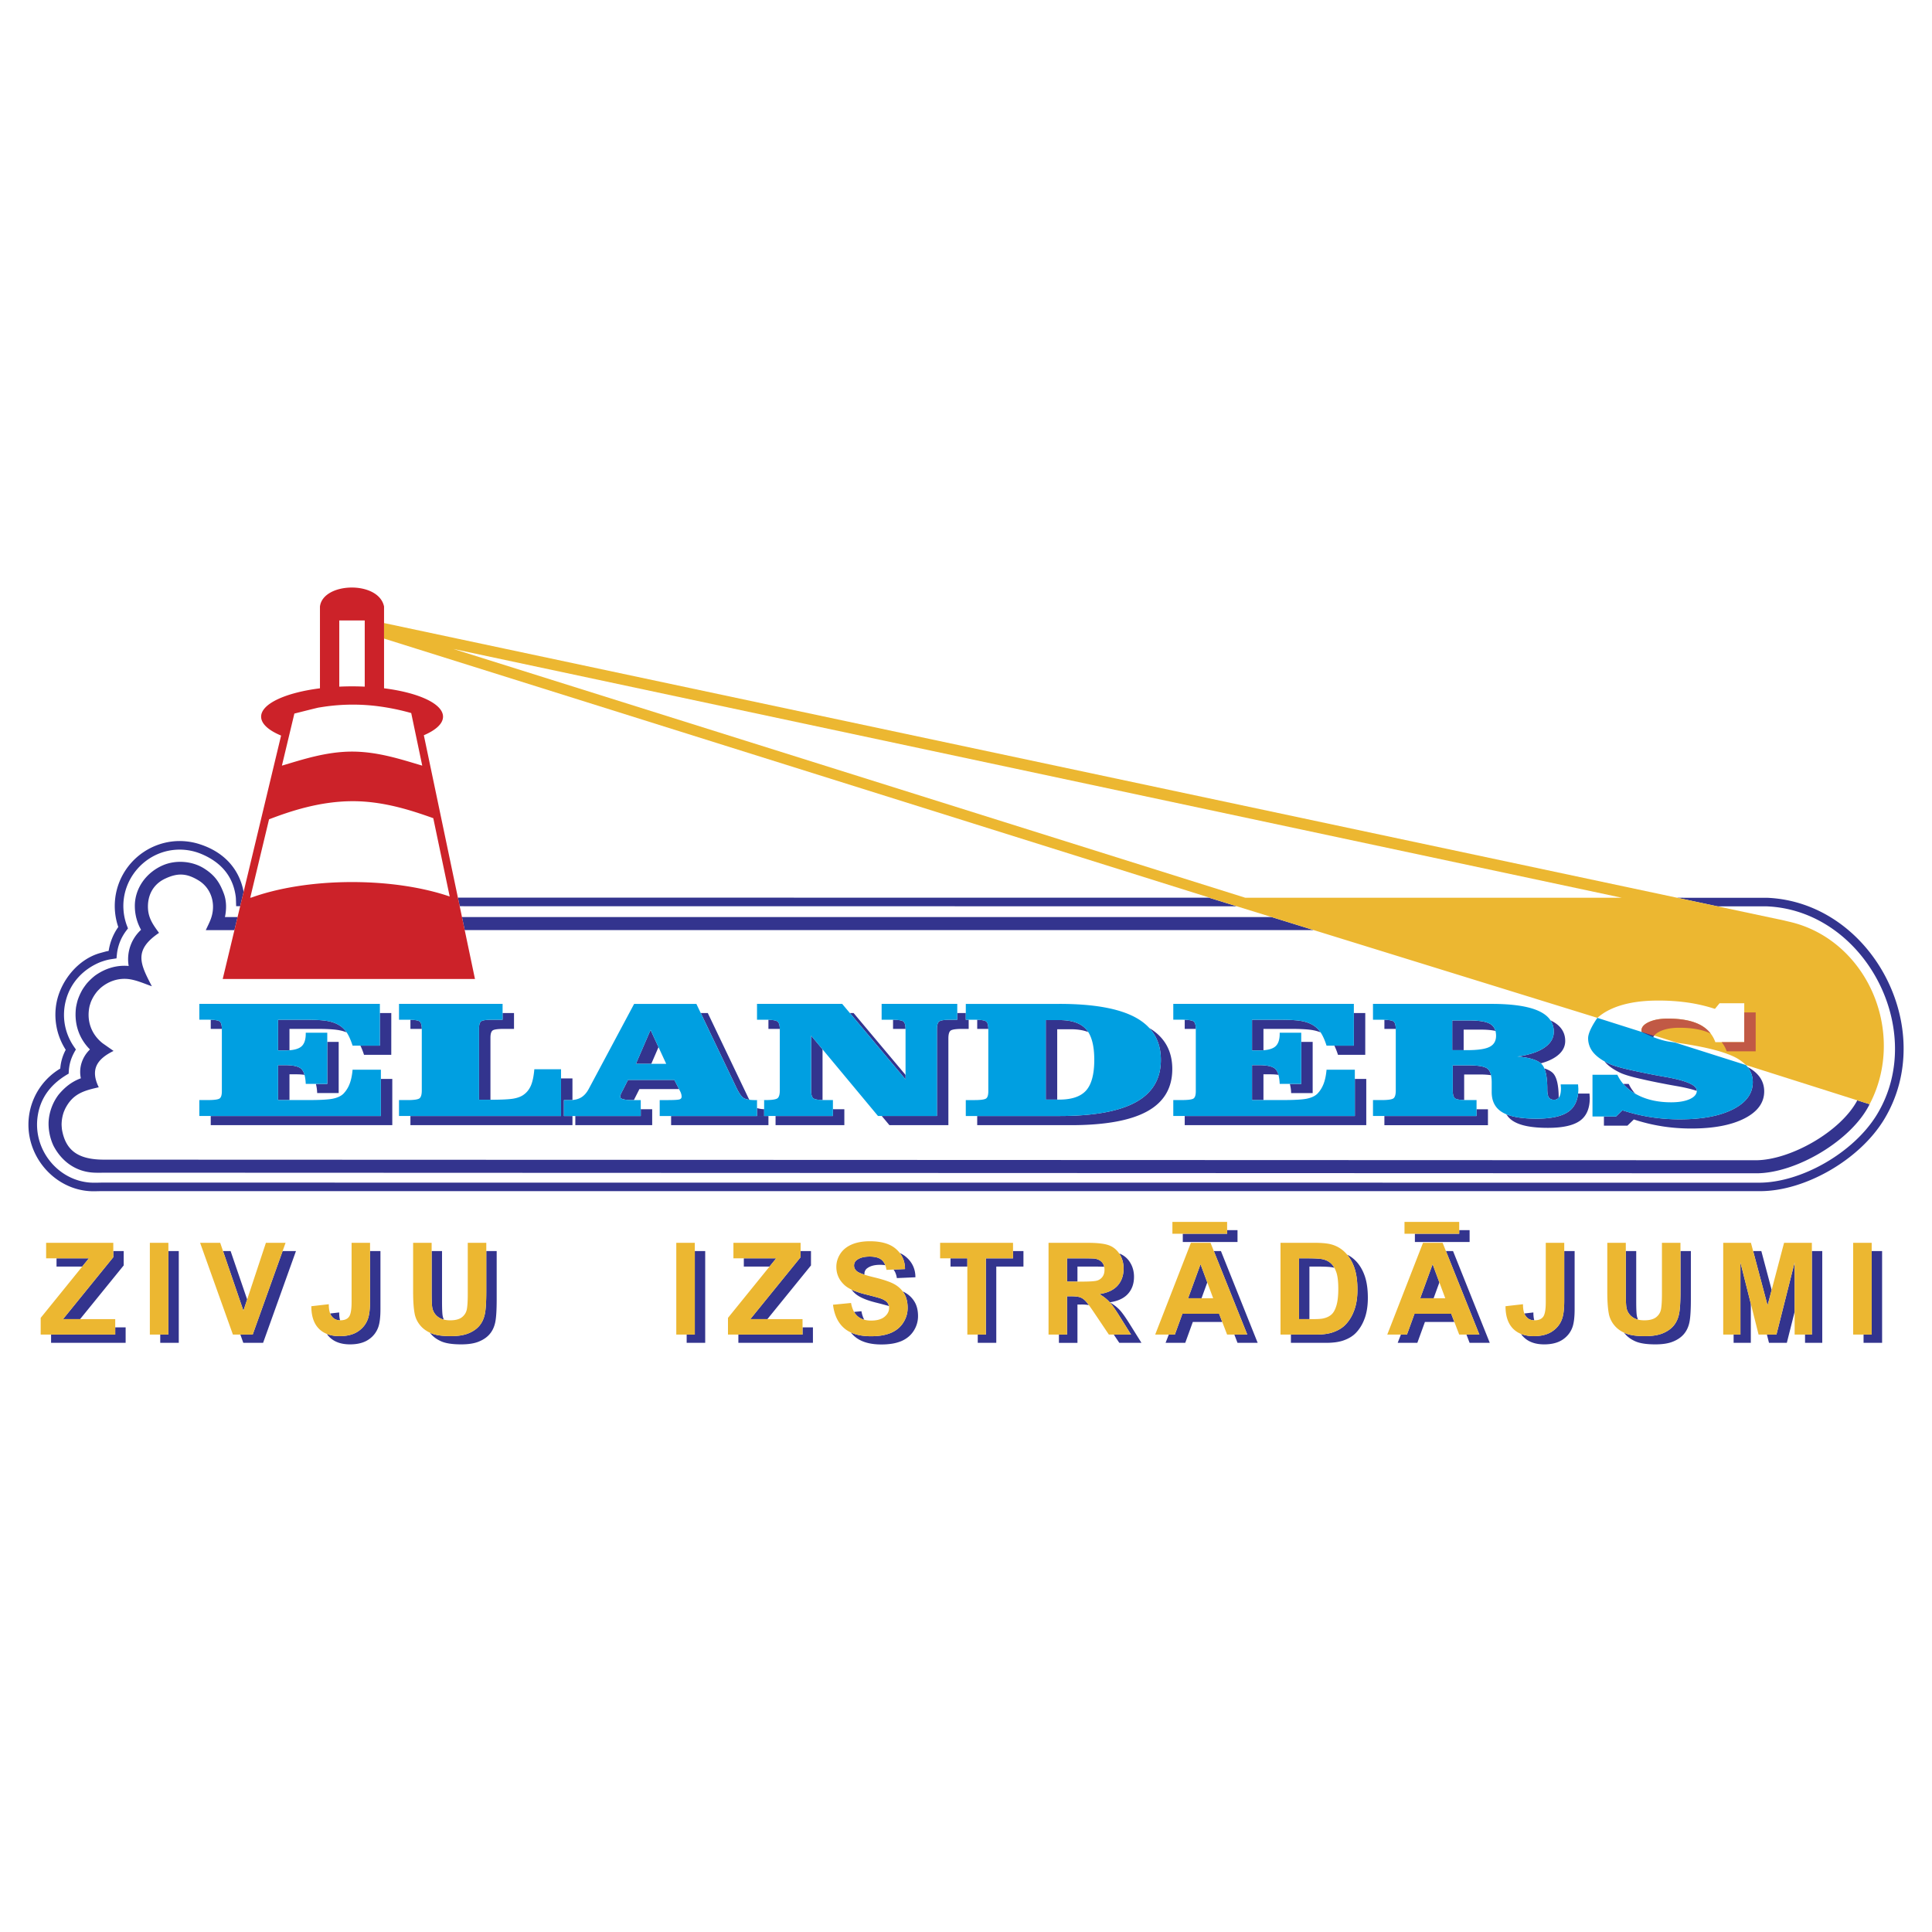 <svg xmlns="http://www.w3.org/2000/svg" width="2500" height="2500" viewBox="0 0 192.756 192.756"><g fill-rule="evenodd" clip-rule="evenodd"><path fill="#fff" d="M0 0h192.756v192.756H0V0z"/><path d="M175.23 117.059l-165.215 1.25c-.459 0-.421-.166-.892-.191-1.774-.102-3.369-.391-4.171-1.953-.343-.756-1.526-2.264-1.508-3.086.069-1.035-.087-2.363.526-3.205.612-.736 1.028-1.863 1.944-2.197-.23-1.062.7-1.385 1.468-2.127-1.131-1.139-1.686-3.182-1.483-4.768.043-.244.097-.473.164-.709.131-.387.285-.727.489-1.082.128-.199.261-.385.408-.572.264-.305.717-1.309 1.034-1.557.98-.698 1.289-1.161 2.503-1.048-.018-.102.966-2.099 1.89-2.954-.396-.7-.411-1.662-.432-2.463-.047-1.824 2.054-5.017 3.716-5.744 1.289-.563 4.896.022 6.088.773 1.064.67 1.377 2.42 1.798 3.566.267.728 1.105.441.944 1.195.42 0 .559.468.979.468.898-7.381 1.609-24.135 12.041-24.409 3.351-.087 5.234 25.903 9.475 25.773 42.751-1.313 125.349-3.299 139.533 18.15-1.773 3.602-7.324 6.892-11.299 6.89z" fill="#fff"/><path d="M131.072 92.798H46.364l-.273-1.302h80.773l4.208 1.302z" fill="#33348e"/><path d="M175.23 117.059l-164.56-.061c-.459 0-.89.021-1.36-.006-1.775-.102-3.182-1.139-3.984-2.701a5.235 5.235 0 0 1-.479-2.336 4.982 4.982 0 0 1 .995-2.736c.613-.736 1.309-1.303 2.225-1.637-.23-1.062.139-2.135.907-2.877-1.131-1.137-1.592-2.619-1.389-4.205.043-.242.097-.473.164-.709.131-.387.285-.727.489-1.08a7.01 7.01 0 0 1 .408-.574c.264-.305.53-.559.847-.807.98-.699 2.131-1.068 3.346-.955a3.983 3.983 0 0 1 1.234-3.609 4.848 4.848 0 0 1-.619-2.276c-.047-1.824 1.118-3.426 2.78-4.152 1.288-.563 2.93-.446 4.122.305 1.064.67 1.564 1.39 1.985 2.536.267.728.262 1.565.101 2.318h1.26l-.312 1.302h-2.857c.206-.456.459-.915.593-1.403.383-1.389-.114-2.825-1.316-3.556-1.187-.723-2.086-.771-3.357-.166-1.21.577-1.766 1.71-1.686 3.011.061.979.552 1.639 1.098 2.388-2.574 1.742-1.869 3.105-.714 5.328-.772-.268-1.607-.654-2.428-.729-1.016-.084-1.951.258-2.715.92l-.244.244a3.903 3.903 0 0 0-.715 1.178l-.105.336c-.331 1.43.128 2.814 1.297 3.738l1.09.764c-1.675.818-2.339 1.867-1.477 3.627-1.545.342-2.62.67-3.37 2.18l-.119.281c-.143.414-.21.797-.22 1.234.005.186.018.361.042.545.369 2.057 1.601 2.992 4.248 2.98l164.728.059c3.42 0 8.475-2.832 10.143-5.979l1.225.389c-1.775 3.603-7.326 6.893-11.301 6.891z" fill="#33348e"/><path d="M24.968 89.553h.108l-.118.043.01-.043zM120.684 89.564l-74.999-.008.18.857 77.526.008-2.76-.854h.062l-.009-.003z" fill="#33348e"/><path d="M12.659 92.343a5.617 5.617 0 0 1-.342-1.625c-.18-2.989 2.078-5.622 5.037-5.922a5.61 5.61 0 0 1 2.746.409c1.936.814 3.14 2.197 3.414 4.211.013.094.021.188.024.283l.024.711h.4l.345-1.437c-.457-2.375-2.058-4.028-4.467-4.773a6.494 6.494 0 0 0-2.573-.256 6.51 6.51 0 0 0-5.033 3.36 6.458 6.458 0 0 0-.433 5.182 5.563 5.563 0 0 0-.96 2.385l-.255.051-.568.156c-2.218.607-3.951 2.753-4.378 4.962a6.422 6.422 0 0 0-.031 2.221c.06.373.148.73.272 1.086.171.494.396.951.677 1.393a4.675 4.675 0 0 0-.545 1.871 6.503 6.503 0 0 0-2.981 4.01c-1.042 4.209 2.239 8.246 6.314 8.232.285 0 .555-.014.864-.012h165.409c4.467 0 9.938-3.123 12.385-7.197 5.406-8.992-1.264-21.654-11.729-22.073l-8.945-.001 4.033.857h4.895c9.775.392 16.086 12.394 11.01 20.763-2.328 3.838-7.59 6.807-11.762 6.807l-165.387-.008c-.356.008-.743.021-1.091 0-3.28-.205-5.844-3.369-5.244-6.787.328-1.867 1.455-3.168 3.067-4.084.029-.945.243-1.625.722-2.41-.114-.164-.23-.326-.336-.496a5.636 5.636 0 0 1-.613-1.348 5.522 5.522 0 0 1-.232-1.886 5.585 5.585 0 0 1 .21-1.277c.491-1.746 1.776-3.057 3.442-3.724.161-.052.32-.112.483-.156.165-.045.332-.086.501-.113l.596-.091c.02-.198.036-.396.062-.593.073-.48.209-.924.416-1.363.136-.275.29-.529.471-.776l.196-.257-.11-.285z" fill="#33348e"/><path d="M39.04 101.072l-.003 4.168h-2.719a6.82 6.82 0 0 0-.359-.914h1.939l.002-3.254h1.14zm-4.455 1.93a3.726 3.726 0 0 0-.731-.213c-.465-.092-1.223-.137-2.264-.137h-2.709v2.135a5.945 5.945 0 0 1-.478.018h-.662v-3.066h2.709c1.041 0 1.799.045 2.264.137.465.088.861.24 1.187.449.266.173.495.4.684.677zm-1.933.949h1.139v5.105h-2.147a4.02 4.02 0 0 0-.128-.914h1.137v-4.191h-.001zm-2.273 3.287a5.512 5.512 0 0 0-.813-.053h-.685v2.57h-1.139v-3.484h.685c.792 0 1.33.117 1.609.35.149.127.264.332.343.617zm7.621.405h1.139v4.615H21.026v-.914H38v-3.701zm-15.866-4.987c-.086-.004-.177-.004-.273-.004h-.835v-.91c.434.016.723.066.859.146.162.098.245.354.249.768zm29.149-1.584v1.58h-.978c-.565 0-.938.043-1.11.129-.173.088-.263.336-.263.744v6.197h-1.14v-7.111c0-.408.09-.656.263-.744.173-.086.545-.129 1.11-.129h.978v-.666h1.14zm4.691 6.52h1.14v2.156a3.862 3.862 0 0 1-.218.008h-.636v1.588h.854v.914H40.948v-.914h15.026v-3.752zm-13.891-4.936c-.086-.004-.177-.004-.273-.004h-.861v-.91c.448.014.746.064.885.146.161.098.244.356.249.768zm23.616 1.817l-.721 1.668h-1.534l1.462-3.385.793 1.717zm1.258 7.785v-.914h9.282v-.68a2.559 2.559 0 0 1-.711-.111v.791h1.139v.914h7.573v-1.588h-.765c-.136 0-.26-.002-.375-.008v.682h-5.722v.914H66.957zm.79-3.6h-3.952l-.539 1.066c-.005.012-.011.021-.016.031h-.159c-.382 0-.682-.029-.888-.082-.206-.053-.312-.131-.312-.227a.73.73 0 0 1 .05-.252c.033-.092.096-.223.186-.385l.539-1.066h4.624l.467.915zm-3.817 2.006c.091.004.188.006.292.006h.847v1.588H57.4v-.914h6.53v-.68zm5.985-9.592h.702l4.022 8.416c.041.084.081.16.12.234a1.565 1.565 0 0 1-.511-.143c-.223-.115-.476-.451-.748-1.006l-3.585-7.501zm15.249 0l5.183 6.174v.443l-5.555-6.617h.372zm5.182 1.584c-.085-.004-.176-.004-.273-.004h-.974v-.914c.489.01.816.057.979.139.174.088.264.35.268.779zm5.16-1.584h.851v.666h.288v.914h-.615c-.598 0-.984.051-1.154.15s-.256.369-.256.803v8.652h-5.884l-.761-.914h5.505v-8.652c0-.434.086-.703.256-.803.17-.1.555-.15 1.154-.15h.615v-.666h.001zm-13.441 3.621v5.059c-.446-.014-.741-.064-.883-.15-.169-.102-.256-.373-.256-.805v-5.471l1.139 1.367zm-4.264-2.037a13.707 13.707 0 0 0-.3-.004h-.835v-.91c.443.016.737.068.879.156.165.102.251.356.256.758zm36.865-.092c1.529.918 2.293 2.283 2.293 4.094 0 1.893-.834 3.301-2.5 4.219-1.664.92-4.211 1.381-7.631 1.381h-9.332v-.914h8.191c3.422 0 5.967-.461 7.633-1.381 1.666-.918 2.5-2.326 2.5-4.219 0-1.285-.384-2.346-1.154-3.18zm-16.062.092c-.086-.004-.176-.004-.273-.004h-.834v-.91c.434.016.723.066.859.146.162.098.244.356.248.768zm9.972.315c-.475-.189-1.059-.283-1.748-.283h-1.35v7.02l-1.141-.002v-7.932h1.35c1.24 0 2.135.305 2.678.916.074.085.147.179.211.281zm27.637-1.899l-.002 4.168h-2.721a6.56 6.56 0 0 0-.359-.914h1.939l.004-3.254h1.139zm-4.455 1.93a3.696 3.696 0 0 0-.73-.213c-.465-.092-1.223-.137-2.264-.137h-2.709v2.135a5.935 5.935 0 0 1-.479.018h-.66v-3.066h2.709c1.041 0 1.799.045 2.264.137.465.088.861.24 1.186.449.265.173.495.4.683.677zm-1.932.949h1.139v5.105h-2.148a4.143 4.143 0 0 0-.127-.914h1.137v-4.191h-.001zm-2.273 3.287a5.517 5.517 0 0 0-.812-.053h-.686v2.57h-1.139v-3.484h.684c.793 0 1.33.117 1.609.35.148.127.264.332.344.617zm7.621.405h1.139v4.615H118.2v-.914h16.975v-3.701h-.001zm-15.867-4.987c-.086-.004-.176-.004-.273-.004h-.834v-.91c.434.016.723.066.859.146.162.098.244.354.248.768zm19.949.002a11.489 11.489 0 0 0-.273-.004h-.861v-.91c.449.014.746.064.887.146.159.098.243.354.247.768zm15.435-.859c.98.461 1.471 1.148 1.471 2.059 0 .629-.32 1.16-.951 1.588-.391.266-.885.48-1.479.643-.418-.359-1.203-.588-2.346-.678 1.156-.154 2.053-.449 2.686-.879.631-.428.951-.959.951-1.588 0-.432-.111-.813-.332-1.145zm-.611 4.797c.352.111.621.254.812.424.406.365.615 1.199.621 2.498a.565.565 0 0 1-.465.205c-.238 0-.416-.078-.518-.23-.104-.154-.156-.434-.156-.834.001-.915-.099-1.602-.294-2.063zm3.369 2.509h1.137c0 .049.006.123.012.225.008.098.014.176.014.225 0 1.041-.328 1.799-.986 2.268-.658.467-1.723.703-3.188.703-1.557 0-2.693-.211-3.404-.635a2.103 2.103 0 0 1-.742-.717c.711.291 1.715.438 3.006.438 1.467 0 2.529-.236 3.188-.703.555-.395.875-.999.963-1.804zm-8.691-1.834a7.813 7.813 0 0 0-1.143-.068h-1.535v2.549c-.443-.014-.74-.064-.883-.15-.17-.102-.256-.373-.256-.805v-2.508h1.535c.957 0 1.588.102 1.895.305.186.123.315.349.387.677zm-1.444 3.397c.053.002.105.002.162.002h.977v1.588h-10.332v-.914h9.193v-.676zm1.887-7.816c-.385-.084-.881-.127-1.486-.127h-1.686v2.049h-1.139v-2.963h1.686c.998 0 1.699.115 2.094.344.268.154.443.386.531.697zm12.748 5.289h.549c.168.357.383.682.645.975a4.582 4.582 0 0 1-1.194-.975zm7.34.697c-.48-.166-1.113-.32-1.898-.461a53.45 53.45 0 0 1-1.549-.285 55.058 55.058 0 0 1-2.809-.609c-.658-.17-1.133-.328-1.426-.473-.689-.336-1.201-.709-1.527-1.117.123.068.252.137.389.203.291.145.768.303 1.426.473.658.168 1.596.371 2.809.609.373.076.891.172 1.549.283 2.025.365 3.039.814 3.039 1.354l-.003.023zm-4.24-5.529c-.092.086-.111.195-.131.301-.766-.219-1.148-.488-1.148-.805l1.279.504zm9.31 3.146l.053.027c1.066.59 1.602 1.393 1.602 2.406 0 1.127-.658 2.027-1.967 2.697-1.311.67-3.082 1.006-5.307 1.006-1.014 0-1.994-.076-2.932-.225a17.738 17.738 0 0 1-2.799-.678l-.639.617h-2.346v-.914h1.207l.639-.617c.924.303 1.857.531 2.799.678a18.82 18.82 0 0 0 2.932.223c2.225 0 3.996-.334 5.305-1.004 1.311-.67 1.969-1.57 1.969-2.697 0-.574-.172-1.081-.516-1.519z" fill="#33348e"/><path d="M37.9 100.158l-.003 4.168h-2.719c-.173-.541-.362-.965-.555-1.268a2.476 2.476 0 0 0-.721-.734 3.329 3.329 0 0 0-1.187-.449c-.465-.092-1.223-.137-2.264-.137h-2.709v3.066h.662c.771 0 1.316-.123 1.629-.367.312-.242.472-.678.472-1.301v-.1h2.147v5.105h-2.147c-.033-.779-.192-1.287-.469-1.521-.279-.232-.817-.35-1.609-.35h-.685v3.484h3.035c1.173 0 1.984-.045 2.429-.137s.795-.252 1.034-.473a2.87 2.87 0 0 0 .628-.973c.153-.381.259-.865.309-1.445H38v4.615H19.887v-1.588h.861c.565 0 .938-.043 1.117-.131.18-.086.27-.338.27-.748v-6.187c0-.434-.083-.701-.25-.801s-.558-.15-1.164-.15h-.834v-1.58H37.9v.002zm12.244 0v1.58h-.978c-.565 0-.938.043-1.11.129-.173.088-.263.336-.263.744v7.111h1.147c1.064 0 1.818-.037 2.254-.107.436-.074.785-.203 1.043-.389.322-.227.568-.537.735-.926.167-.391.279-.934.339-1.623h2.663v4.666H39.809v-1.588h.861c.598 0 .983-.053 1.153-.154.172-.102.259-.373.259-.805v-6.105c0-.434-.083-.703-.249-.803-.167-.1-.559-.15-1.163-.15h-.861v-1.58h10.335zm16.325 5.983l-1.562-3.385-1.462 3.385h3.024zm-.651 5.203v-1.588h.774c.648 0 1.047-.023 1.193-.066.146-.047.219-.137.219-.268a.987.987 0 0 0-.03-.246 1.593 1.593 0 0 0-.083-.234l-.612-1.197h-4.624l-.539 1.066c-.09.162-.153.293-.186.385a.73.73 0 0 0-.05.252c0 .096.106.174.312.227.207.053.506.082.888.082h.848v1.588H56.26v-1.588h.635c.432 0 .801-.092 1.093-.27.296-.178.556-.471.769-.879l4.511-8.449h6.209l4.022 8.416c.272.555.525.891.748 1.006.226.117.592.176 1.09.176h.901v1.588h-10.42v-.001zm18.206-11.186l6.322 7.531v-4.998c0-.451-.09-.725-.269-.814-.18-.092-.562-.139-1.144-.139h-.973v-1.58h7.546v1.58h-.615c-.599 0-.984.051-1.154.15-.169.1-.256.369-.256.803v8.652h-5.883l-6.672-8.018v5.471c0 .432.086.703.256.805s.555.154 1.153.154h.765v1.588h-7.572v-1.588h.834c.608 0 1.004-.055 1.177-.158.172-.104.262-.373.262-.801v-6.105c0-.422-.086-.689-.256-.793-.173-.105-.568-.16-1.184-.16h-.834v-1.58h8.497zm21.664 0c3.432 0 5.979.459 7.639 1.375 1.662.92 2.494 2.322 2.494 4.211 0 1.893-.834 3.301-2.5 4.219-1.666.92-4.211 1.381-7.633 1.381h-9.331v-1.588h.862c.564 0 .938-.043 1.117-.131.18-.086.268-.336.268-.746v-6.187c0-.434-.082-.703-.248-.803s-.559-.15-1.164-.15h-.834v-1.58h9.33v-.001zm-1.35 9.547l1.35.002c1.24 0 2.135-.305 2.674-.91.541-.607.814-1.627.814-3.053 0-1.428-.273-2.447-.811-3.055-.543-.611-1.438-.916-2.678-.916h-1.35v7.932h.001zm30.736-9.547l-.004 4.168h-2.719c-.172-.541-.363-.965-.555-1.268a2.47 2.47 0 0 0-.723-.734 3.309 3.309 0 0 0-1.186-.449c-.465-.092-1.223-.137-2.264-.137h-2.709v3.066h.66c.771 0 1.318-.123 1.629-.367.312-.242.473-.678.473-1.301v-.1h2.148v5.105h-2.148c-.033-.779-.193-1.287-.469-1.521-.279-.232-.816-.35-1.609-.35h-.684v3.484h3.035c1.172 0 1.984-.045 2.43-.137s.793-.252 1.033-.473c.266-.266.475-.592.629-.973.152-.381.258-.865.309-1.445h2.822v4.615h-18.113v-1.588h.861c.564 0 .938-.043 1.117-.131.18-.086.268-.338.268-.748v-6.187c0-.434-.082-.701-.248-.801s-.559-.15-1.164-.15h-.834v-1.58h18.015v.002zm4.182 8.635v-6.102c0-.434-.082-.699-.248-.801-.168-.098-.559-.15-1.164-.15h-.861v-1.582h11.818c2.086 0 3.648.232 4.676.691 1.031.461 1.547 1.16 1.547 2.094 0 .629-.32 1.16-.951 1.588-.633.43-1.529.725-2.686.879 1.162.092 1.953.326 2.365.695.414.371.623 1.223.623 2.553 0 .4.053.68.156.834.102.152.279.23.518.23a.57.57 0 0 0 .52-.283c.113-.191.168-.479.168-.865 0-.035-.006-.1-.012-.186a2.566 2.566 0 0 1-.014-.197h1.734c0 .049.008.125.014.223.008.102.014.178.014.227 0 1.041-.33 1.799-.988 2.268-.658.467-1.721.703-3.188.703-1.555 0-2.691-.211-3.404-.635-.711-.422-1.066-1.096-1.066-2.018v-.936c0-.75-.152-1.227-.455-1.43-.307-.203-.938-.305-1.895-.305h-1.535v2.508c0 .432.086.703.256.805.168.102.551.154 1.139.154h.979v1.588h-10.332v-1.588h.861c.598 0 .984-.053 1.152-.154.174-.102.26-.373.26-.805v-.003h-.001zm5.635-4.02h1.496c1.057 0 1.805-.109 2.23-.328.43-.219.645-.588.645-1.104 0-.562-.199-.961-.592-1.188-.395-.229-1.096-.344-2.094-.344h-1.686v2.964h.001zm13.994 2.454h2.475c.404.861 1.084 1.537 2.027 2.021.943.486 2.061.729 3.34.729.775 0 1.396-.107 1.863-.32.465-.213.701-.496.701-.842 0-.539-1.014-.988-3.039-1.354a48.308 48.308 0 0 1-1.549-.283 55.058 55.058 0 0 1-2.809-.609c-.658-.17-1.135-.328-1.426-.473-.691-.336-1.203-.711-1.529-1.119a2.195 2.195 0 0 1-.492-1.398c0-.756.936-2.035.924-2.025l4.43 1.406c-.002-.004 1.543.809 2.814.979.062.01.355.051.484.068l7.088 2.25c.168.143.707.781.688 1.719 0 1.127-.658 2.027-1.969 2.697-1.309.67-3.08 1.004-5.305 1.004-1.014 0-1.994-.074-2.932-.223a17.685 17.685 0 0 1-2.799-.678l-.639.617h-2.348v-4.166h.002z" fill="#009fe1"/><path d="M42.287 73.356l5.101 24.319H22.22l5.824-24.287c-1.245-.518-1.991-1.173-1.991-1.886 0-1.29 2.445-2.396 5.869-2.829v-8.159c.304-2.449 5.861-2.604 6.395 0v8.157c3.432.432 5.884 1.539 5.884 2.831 0 .698-.716 1.342-1.914 1.854zm-8.437-4.848a26.743 26.743 0 0 1 2.54-.001v-6.602h-2.54v6.603zm11.017 20.936c-2.623-.897-6.026-1.44-9.739-1.44-3.919 0-7.495.605-10.169 1.592l1.884-7.852c2.107-.81 5.079-1.809 8.363-1.809 3.111 0 5.942.954 8.023 1.695.545 2.606 1.092 5.21 1.638 7.814zM28.126 76.388c1.944-.571 4.373-1.401 7.001-1.401s5.056.832 7 1.401l-1.1-5.247a23.027 23.027 0 0 0-3.348-.685 19.578 19.578 0 0 0-2.302-.155 19.734 19.734 0 0 0-3.343.256c-.122.02-.244.035-.364.064-.769.183-1.533.381-2.3.572l-1.244 5.195z" fill="#cc2229"/><path d="M178.414 91.938c3.842.836 6.812 3.547 8.35 6.938 1.588 3.498 1.65 7.717-.234 11.293l-12.342-3.914c-.23-.227-.58-.5-.914-.686-1.064-.588-2.926-1.082-5.572-1.477-.105-.016-.23-.033-.373-.053l-3.543-1.121a.428.428 0 0 1-.016-.113c0-.328.248-.609.744-.838.492-.227 1.123-.342 1.889-.342 1.307 0 2.354.195 3.137.582.781.389 1.316.98 1.6 1.77h2.885v-3.883h-2.463l-.463.562a16.232 16.232 0 0 0-2.686-.627 20.685 20.685 0 0 0-2.984-.203c-2.098 0-3.789.346-5.066 1.035a5.152 5.152 0 0 0-.99.691l-38.74-11.986h.062L38.317 63.711v-1.55l139.675 29.674.422.103zm-54.176-2.371h37.561L45.23 64.745l79.008 24.822z" fill="#ecb731"/><path d="M163.801 102.959l1.227.389c.119-.174.328-.33.625-.467.492-.227 1.125-.342 1.889-.342 1.305 0 2.35.195 3.135.58a3.234 3.234 0 0 0-1.137-.912c-.783-.387-1.83-.582-3.137-.582-.766 0-1.396.115-1.889.342-.496.229-.744.51-.744.838 0 .052.009.105.031.154zm7.969 1.018c.217.268.385.572.508.914h2.887v-3.883h-1.141v2.969h-2.254z" fill="#c15945"/><path d="M5.096 133.975v-.822h6.401v-.723h1.038v1.545H5.096zm3.108-7.61H5.64v-.82h3.229l-.665.82zm3.099-1.549h1.038v1.436l-4.349 5.357H6.289l5.014-6.178v-.615zm4.685 9.159v-.822h.811v-8.336h1.038v9.158h-1.849zm8.287 0l-.293-.822h1.229l2.986-8.336h1.332l-3.28 9.158h-1.974zm-2.025-9.159h.757l1.652 4.832-.373 1.125-2.036-5.957zm14.67 0h1.038v5.797c0 .766-.067 1.35-.2 1.748a2.465 2.465 0 0 1-.971 1.277c-.473.326-1.095.49-1.865.49-.9 0-1.596-.254-2.086-.762a2.316 2.316 0 0 1-.231-.281c.367.148.794.223 1.28.223.77 0 1.391-.164 1.865-.492.472-.326.796-.75.971-1.275.133-.4.2-.984.2-1.75v-4.975h-.001zm-3.979 6.231l.9-.104c0 .254.019.473.059.658l.031.127a1.1 1.1 0 0 1-.522-.125 1.034 1.034 0 0 1-.375-.369 1.164 1.164 0 0 1-.093-.187zm10.123-6.231h1.038v4.959c0 .803.022 1.314.069 1.531.025.125.063.242.115.352a1.585 1.585 0 0 1-.589-.273 1.458 1.458 0 0 1-.563-.898c-.047-.219-.069-.729-.069-1.531v-4.14h-.001zm5.453 0h1.038v4.811c0 1.094-.049 1.869-.15 2.326-.1.455-.283.84-.549 1.15-.267.314-.627.562-1.081.746-.454.188-1.041.279-1.762.279-.87 0-1.532-.1-1.986-.299s-.811-.461-1.071-.783c-.022-.027-.045-.055-.066-.084l.1.047c.454.199 1.116.299 1.986.299.721 0 1.308-.094 1.762-.279s.814-.434 1.081-.746c.266-.312.449-.695.548-1.152.101-.455.15-1.23.15-2.326v-3.989zm19.993 9.159v-.822h.811v-8.336h1.038v9.158H68.51zm5.158 0v-.822h6.401v-.723h1.038v1.545h-7.439zm3.108-7.61h-2.564v-.82h3.228l-.664.82zm3.099-1.549h1.038v1.436l-4.349 5.357H74.86l5.015-6.178v-.615zm5.338 6.075l.733-.072c.059.332.153.615.281.852a1.667 1.667 0 0 1-.661-.346 1.69 1.69 0 0 1-.353-.434zm3.475-.59a43.547 43.547 0 0 0-1.279-.338c-.987-.244-1.683-.547-2.087-.904a2.83 2.83 0 0 1-.368-.396c.375.18.848.34 1.417.48.794.199 1.288.334 1.48.4.316.115.537.25.665.402a.805.805 0 0 1 .172.356zm1.082-5.289c.244.109.458.244.643.406.296.252.523.547.681.885s.237.715.237 1.131l-1.849.082c-.058-.361-.171-.646-.34-.852l1.151-.051c0-.416-.078-.793-.236-1.131a2.558 2.558 0 0 0-.287-.47zm-1.445 1.22a3.101 3.101 0 0 0-.523-.041c-.542 0-.962.109-1.262.33a.658.658 0 0 0-.294.57.62.62 0 0 0 .005.086c-.377-.123-.633-.24-.768-.352-.184-.158-.275-.344-.275-.555 0-.244.098-.432.294-.57.299-.221.72-.33 1.262-.33.52 0 .912.102 1.174.309.166.132.295.315.387.553zm1.736 2.608c.056.025.109.051.158.078.429.227.765.537 1.007.93.245.395.366.881.366 1.459a2.69 2.69 0 0 1-.432 1.469c-.286.453-.7.797-1.242 1.031a4.19 4.19 0 0 1-.889.248 6.626 6.626 0 0 1-1.103.082c-1.158 0-2.045-.268-2.664-.803a2.833 2.833 0 0 1-.378-.396c.541.252 1.208.379 2.004.379.413 0 .78-.027 1.104-.082.321-.055.619-.137.889-.25.542-.232.957-.576 1.243-1.031.288-.451.432-.941.432-1.467 0-.58-.122-1.066-.366-1.459a3.269 3.269 0 0 0-.129-.188zm7.49 5.135v-.822h.811v-7.607h2.709v-.729h1.039v1.549h-2.711v7.609h-1.848zm-1.039-7.61h-1.679v-.82h1.679v.82zm9.138 7.61v-.822h.811v-3.822h.375c.42 0 .73.033.928.102s.387.199.564.393c.076.08.18.209.309.385a3.951 3.951 0 0 0-.764-.059h-.375v3.824h-1.848v-.001zm6.01-8.916a2.104 2.104 0 0 1 1.08.885c.267.422.4.904.4 1.441 0 .689-.201 1.258-.604 1.703-.4.445-1.006.727-1.812.844-.02-.023-.039-.045-.059-.064a4.209 4.209 0 0 0-.982-.756c.809-.117 1.414-.398 1.816-.844.4-.445.602-1.014.602-1.705 0-.537-.133-1.018-.398-1.439-.014-.024-.029-.044-.043-.065zm-.933 4.875c.391.225.717.477.979.754.262.279.615.779 1.061 1.5l1.117 1.787h-2.211l-.551-.822h1.723l-1.115-1.785c-.414-.667-.748-1.145-1.003-1.434zm-.559-3.547a23.265 23.265 0 0 0-1.225-.021h-1.445v1.502h-1.037v-2.322h1.443c.732 0 1.184.012 1.35.031.305.059.537.182.701.369.106.12.176.269.213.441zm7.84-2.477v-.82h4.422v-.359h1.037v1.18h-5.459v-.001zm7.471 10.065h-2.012l-.314-.822h1.289l-3.338-8.336h.709l3.666 9.158zm-3.534-2.082h-2.938l-.754 2.082h-1.963l.32-.822h.604l.756-2.08h3.66l.315.82zm-1.494-3.944l-.576 1.58h-1.336l1.238-3.398.674 1.818zm13.953-2.771c.332.16.629.379.893.656.373.396.664.889.867 1.479.203.588.307 1.312.307 2.17 0 .75-.096 1.398-.281 1.949-.225.662-.553 1.201-.98 1.617-.322.312-.754.557-1.301.73a4.29 4.29 0 0 1-.711.145 7.678 7.678 0 0 1-.924.051h-3.48v-.822h2.441c.346 0 .654-.016.926-.049.27-.033.508-.082.711-.145.547-.174.979-.418 1.299-.73.43-.418.758-.957.98-1.617.188-.551.281-1.199.281-1.951 0-.855-.102-1.58-.305-2.17a4.152 4.152 0 0 0-.723-1.313zm-3.763 1.187v5.244h-1.037v-6.064h.832c.746 0 1.252.029 1.518.088.346.074.631.221.857.436.119.117.227.258.318.42a1.569 1.569 0 0 0-.139-.035c-.266-.059-.771-.088-1.518-.088h-.831v-.001zm10.523-2.455v-.82h4.422v-.359h1.037v1.18h-5.459v-.001zm7.471 10.065h-2.012l-.314-.822h1.289l-3.338-8.336h.709l3.666 9.158zm-3.533-2.082h-2.938l-.756 2.082h-1.961l.32-.822h.604l.756-2.08h3.66l.315.82zm-1.495-3.944l-.576 1.58h-1.336l1.238-3.398.674 1.818zm12.457-3.133h1.037v5.797c0 .766-.068 1.35-.199 1.748-.176.525-.5.951-.971 1.277-.475.326-1.096.49-1.865.49-.9 0-1.596-.254-2.086-.762a2.15 2.15 0 0 1-.232-.281c.367.148.795.223 1.281.223.768 0 1.391-.164 1.863-.492.473-.326.797-.75.971-1.275.133-.4.201-.984.201-1.75v-4.975zm-3.978 6.231l.9-.104c0 .254.018.473.059.658l.031.127a1.107 1.107 0 0 1-.523-.125 1.029 1.029 0 0 1-.373-.369 1.02 1.02 0 0 1-.094-.187zm10.121-6.231h1.039v4.959c0 .803.021 1.314.068 1.531.025.125.064.242.115.352a1.59 1.59 0 0 1-.59-.273 1.453 1.453 0 0 1-.562-.898c-.047-.219-.07-.729-.07-1.531v-4.14zm5.453 0h1.039v4.811c0 1.094-.051 1.869-.15 2.326-.1.455-.283.84-.549 1.15-.268.314-.627.562-1.082.746-.453.188-1.041.279-1.762.279-.869 0-1.531-.1-1.986-.299-.453-.199-.811-.461-1.07-.783a1.355 1.355 0 0 1-.066-.084l.1.047c.453.199 1.115.299 1.986.299.721 0 1.307-.094 1.762-.279s.814-.434 1.082-.746c.264-.312.449-.695.547-1.152.102-.455.15-1.23.15-2.326v-3.989h-.001zm5.303 9.159v-.822h.68v-7.207l1.037 4.129v3.9h-1.717zm1.947-9.159h.818l1.031 3.877-.408 1.547-1.441-5.424zm5.86 0h1.037v9.158h-1.717v-.822h.68v-8.336zm-1.719 6.063l-.779 3.096h-1.779l-.207-.822h.949l1.816-7.207v4.933zm6.877 3.096v-.822h.811v-8.336h1.039v9.158h-1.85z" fill="#33348e"/><path d="M4.059 133.152v-1.668l4.81-5.939H4.602v-1.549h6.701v1.436l-5.014 6.178h5.208v1.543H4.059v-.001zm10.892 0v-9.156H16.8v9.156h-1.849zm8.287 0l-3.273-9.156h2.005l2.317 6.777 2.243-6.777h1.961l-3.28 9.156h-1.973zm11.84-9.156h1.842v5.795c0 .766-.067 1.35-.2 1.75a2.46 2.46 0 0 1-.971 1.275c-.474.328-1.095.492-1.865.492-.9 0-1.595-.256-2.086-.762-.491-.508-.737-1.25-.737-2.225l1.743-.199c0 .254.019.473.059.658s.097.336.172.453c.1.162.224.285.375.369.15.082.33.125.537.125.413 0 .704-.119.875-.357.171-.236.256-.725.256-1.461v-5.913zm6.138 0h1.849v4.959c0 .803.022 1.312.069 1.531.075.369.262.67.563.898.298.229.707.344 1.223.344.521 0 .913-.105 1.178-.316.264-.211.425-.479.483-.809.06-.328.088-.842.088-1.543v-5.064h1.849v4.809c0 1.096-.05 1.871-.15 2.326-.099.457-.283.84-.548 1.152-.267.312-.627.561-1.081.746s-1.041.279-1.762.279c-.87 0-1.532-.1-1.986-.299-.454-.201-.811-.461-1.071-.783a2.573 2.573 0 0 1-.521-1.023c-.12-.533-.181-1.307-.181-2.322v-4.885h-.002zm26.257 9.156v-9.156h1.848v9.156h-1.848zm5.157 0v-1.668l4.81-5.939h-4.266v-1.549h6.702v1.436l-5.015 6.178h5.208v1.543H72.63v-.001zm10.48-2.978l1.799-.176c.107.6.328 1.043.659 1.326.331.287.777.43 1.34.43.586 0 1.033-.127 1.34-.377.306-.254.459-.547.459-.885a.83.83 0 0 0-.19-.547c-.128-.152-.349-.287-.665-.402-.192-.066-.687-.201-1.48-.4-.987-.244-1.683-.547-2.087-.904-.562-.502-.843-1.115-.843-1.844 0-.459.129-.891.39-1.297.26-.404.641-.715 1.143-.934.502-.215 1.105-.324 1.809-.324 1.15 0 2.013.254 2.592.756.296.254.523.549.682.887.158.338.236.715.236 1.131l-1.849.082c-.075-.471-.244-.811-.507-1.016-.262-.207-.654-.309-1.174-.309-.542 0-.962.109-1.262.33a.658.658 0 0 0-.294.57c0 .211.091.396.275.555.225.186.79.389 1.696.605.905.217 1.572.438 2.002.666.429.227.765.537 1.007.93.245.393.366.879.366 1.459 0 .525-.144 1.016-.432 1.467-.286.455-.701.799-1.243 1.031-.27.113-.567.195-.889.25a6.63 6.63 0 0 1-1.104.082c-1.158 0-2.045-.268-2.664-.803-.615-.534-.987-1.316-1.112-2.339zm13.402 2.978v-7.607h-2.717v-1.549h7.275v1.549h-2.709v7.607h-1.849zm8.101 0v-9.156h3.891c.975 0 1.684.08 2.131.246.445.164.801.459 1.068.881.266.422.398.902.398 1.439 0 .691-.201 1.26-.602 1.705-.402.445-1.008.727-1.816.844.393.225.721.477.982.756s.615.779 1.062 1.5l1.115 1.785h-2.209l-1.338-1.992c-.467-.699-.789-1.146-.969-1.336-.178-.193-.367-.324-.564-.393s-.508-.102-.928-.102h-.375v3.822h-1.846v.001zm1.848-5.285h1.369c.883 0 1.434-.035 1.654-.111.223-.074.395-.205.523-.387.127-.184.189-.412.189-.688 0-.305-.08-.551-.242-.736-.164-.188-.396-.311-.701-.369-.166-.02-.617-.031-1.35-.031h-1.443v2.322h.001zm10.51-4.777v-1.18h5.459v1.18h-5.459zm7.47 10.062h-2.012l-.799-2.08h-3.66l-.756 2.08h-1.961l3.564-9.156h1.957l3.667 9.156zm-3.402-3.623l-1.262-3.398-1.238 3.398h2.5zm6.717-5.533h3.379c.77 0 1.352.057 1.742.174.535.154.994.436 1.383.844.373.395.662.887.867 1.477.203.59.305 1.314.305 2.17 0 .752-.094 1.4-.281 1.951-.223.66-.551 1.199-.98 1.617-.32.312-.752.557-1.299.73a4.29 4.29 0 0 1-.711.145c-.271.033-.58.049-.926.049h-3.479v-9.157zm1.848 1.549v6.064h1.383c.27 0 .492-.006.668-.02.174-.012.324-.035.449-.068.295-.074.543-.199.742-.377.201-.178.363-.473.488-.885s.188-.971.188-1.68c0-.703-.062-1.244-.188-1.621s-.301-.672-.523-.891a1.76 1.76 0 0 0-.857-.436c-.266-.059-.771-.088-1.518-.088h-.832v.002zm10.523-2.455v-1.18h5.459v1.18h-5.459zm7.471 10.062h-2.012l-.799-2.08h-3.66l-.756 2.08h-1.963l3.566-9.156h1.957l3.667 9.156zm-3.403-3.623l-1.262-3.398-1.238 3.398h2.5zm10.026-5.533h1.844v5.795c0 .766-.068 1.35-.201 1.75a2.455 2.455 0 0 1-.971 1.275c-.473.328-1.096.492-1.863.492-.9 0-1.598-.256-2.088-.762-.49-.508-.736-1.25-.736-2.225l1.742-.199c0 .254.02.473.059.658.041.186.098.336.174.453.1.162.223.285.373.369.15.082.33.125.539.125.412 0 .703-.119.873-.357.172-.236.256-.725.256-1.461v-5.913h-.001zm6.138 0h1.848v4.959c0 .803.023 1.312.07 1.531.074.369.262.67.562.898.299.229.707.344 1.223.344.521 0 .914-.105 1.18-.316.264-.211.424-.479.482-.809.059-.328.088-.842.088-1.543v-5.064h1.848v4.809c0 1.096-.049 1.871-.15 2.326-.098.457-.283.84-.547 1.152-.268.312-.627.561-1.082.746s-1.041.279-1.762.279c-.871 0-1.533-.1-1.986-.299-.455-.201-.811-.461-1.07-.783a2.591 2.591 0 0 1-.523-1.023c-.119-.533-.18-1.307-.18-2.322v-4.885h-.001zm11.567 9.156v-9.156h2.766l1.66 6.244 1.645-6.244h2.773v9.156h-1.719v-7.207l-1.816 7.207h-1.781l-1.811-7.207v7.207h-1.717zm12.965 0v-9.156h1.848v9.156h-1.848z" fill="#ecb731"/></g></svg>
